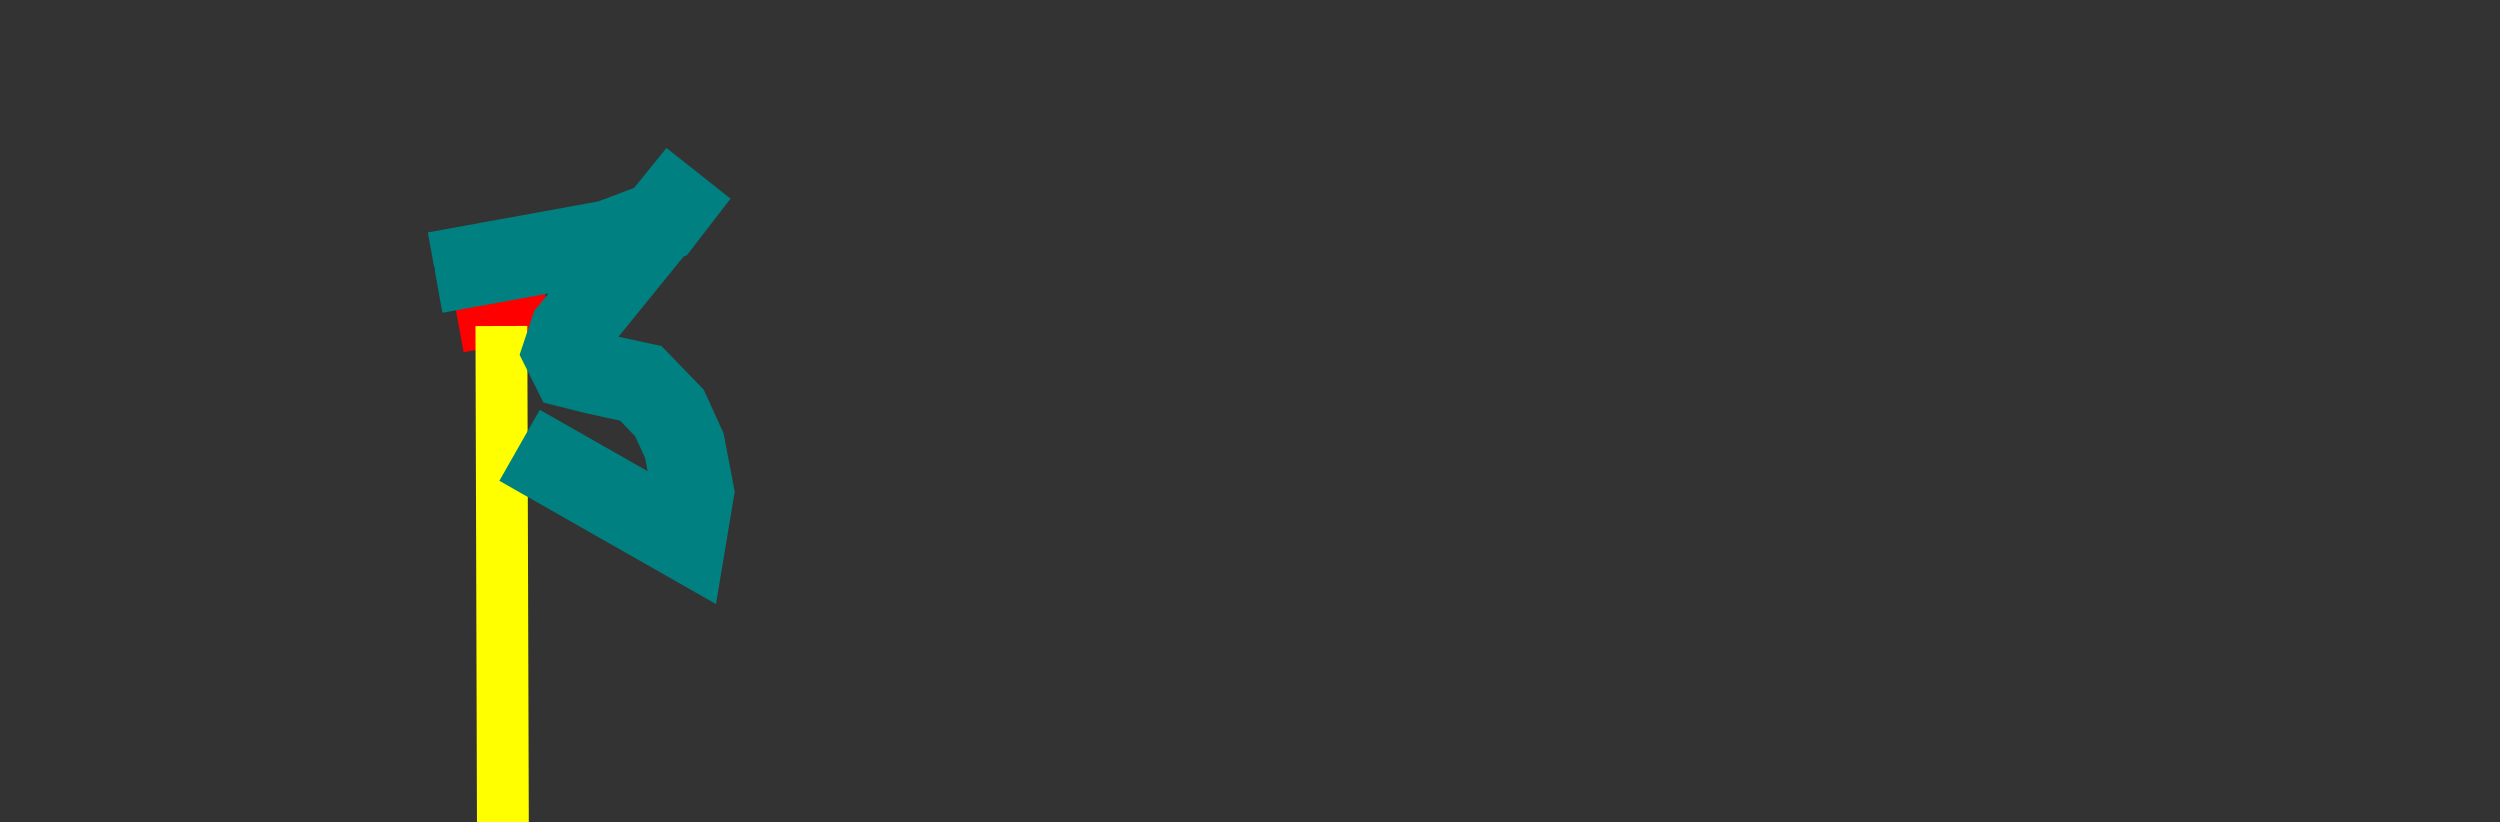 <?xml version="1.0" encoding="UTF-8" standalone="no"?>
<svg
   xmlns:dc="http://purl.org/dc/elements/1.1/"
   xmlns:cc="http://creativecommons.org/ns#"
   xmlns:rdf="http://www.w3.org/1999/02/22-rdf-syntax-ns#"
   xmlns:svg="http://www.w3.org/2000/svg"
   xmlns="http://www.w3.org/2000/svg"
   xmlns:sodipodi="http://sodipodi.sourceforge.net/DTD/sodipodi-0.dtd"
   xmlns:inkscape="http://www.inkscape.org/namespaces/inkscape"
   width="284.639"
   height="93.64"
   viewBox="0 0 284.639 93.64"
   version="1.1"
   id="svg10"
   sodipodi:docname="stroke7.svg"
   inkscape:version="0.92.5 (2060ec1f9f, 2020-04-08)">
  <rect x="0" y="0" width="284.639" height="93.64" fill="#333333" stroke="none"/>
  <defs
     id="defs14" />
  <sodipodi:namedview
     pagecolor="#ffffff"
     bordercolor="#666666"
     borderopacity="1"
     objecttolerance="10"
     gridtolerance="10"
     guidetolerance="10"
     inkscape:pageopacity="0"
     inkscape:pageshadow="2"
     inkscape:window-width="1920"
     inkscape:window-height="1034"
     id="namedview12"
     showgrid="false"
     inkscape:zoom="8.881425"
     inkscape:cx="78.564675"
     inkscape:cy="40.299741"
     inkscape:window-x="0"
     inkscape:window-y="0"
     inkscape:window-maximized="1"
     inkscape:current-layer="svg10" />
  <g
     fill-rule="evenodd"
     stroke-width="0.25mm"
     stroke-linecap="round"
     id="g4">
    <path
       d="m 74.599,20.094 c -0.3,0.248 -0.582,0.517 -0.843,0.806 -0.25,0.294 -0.499,0.59 -0.745,0.888 -0.508,0.615 -0.932,1.151 -1.271,1.606 -0.149,0.199 -0.294,0.401 -0.434,0.606 -0.399,0.585 -1.549,1.053 -3.45,1.404 -0.531,0.097 -1.065,0.179 -1.6,0.246 -1.284,0.161 -2.56,0.385 -3.823,0.669 -1.299,0.292 -2.578,0.67 -3.827,1.131 -0.581,0.218 -1.168,0.417 -1.761,0.598 -0.725,0.219 -1.41,0.391 -2.056,0.515 -0.638,0.127 -1.284,0.206 -1.933,0.237 -1.125,0.047 -1.97,0.209 -2.535,0.487 -0.214,0.099 -0.406,0.239 -0.565,0.413 -0.256,0.358 -0.375,0.638 -0.356,0.839 0.005,0.058 0.024,0.113 0.056,0.161 0.108,0.163 0.48,0.479 1.117,0.95 0.16,0.118 0.321,0.235 0.483,0.35 1.333,0.8 2.25,1.717 2.75,2.75 0.12,0.252 0.222,0.512 0.307,0.778 0.339,1.041 0.586,2.498 0.743,4.372 0.267,3.4 0.267,9.7 0,18.9 -0.049,1.543 -0.091,3.087 -0.127,4.63 -0.241,10.405 -0.098,18.029 0.427,22.87 0.133,1.733 0.283,3.067 0.45,4 0.167,0.933 0.317,1.683 0.45,2.25 0.015,0.064 0.03,0.127 0.047,0.19 0.087,0.324 0.18,0.554 0.281,0.691 0.032,0.047 0.074,0.088 0.122,0.119 0.138,0.083 0.334,0.109 0.588,0.077 0.054,-0.007 0.108,-0.016 0.162,-0.027 0.098,-0.05 0.176,-0.134 0.218,-0.236 0.266,-0.534 0.277,-1.889 0.032,-4.064 -0.3,-2.667 -0.233,-6.85 0.2,-12.55 l 0.08,-1.072 c 0.304,-4.059 0.486,-6.913 0.547,-8.564 0.014,-0.338 0.021,-0.676 0.023,-1.014 0,-1.733 0.183,-4.45 0.55,-8.15 0.045,-0.451 0.091,-0.901 0.139,-1.351 0.3,-2.799 0.537,-4.199 0.711,-4.199 0.135,-7.02e-4 0.266,0.05 0.365,0.142 0.052,0.047 0.097,0.1 0.135,0.158 0.008,0.018 0.017,0.035 0.026,0.052 0.399,0.741 2.323,1.99 5.774,3.748 0.033,0.016 0.065,0.033 0.098,0.049 0.987,0.499 2.143,1.152 3.47,1.96 0.665,0.406 1.326,0.82 1.982,1.241 l 0.11,0.071 c 2.173,1.398 3.653,2.458 4.44,3.179 0.503,0.559 1.099,0.767 1.79,0.622 0.14,-0.03 0.277,-0.07 0.41,-0.122 1.083,-0.379 2.056,-2.145 2.919,-5.296 0.216,-0.796 0.41,-1.597 0.581,-2.404 0.03,-0.131 0.058,-0.262 0.085,-0.393 0.225,-1.103 0.293,-2.07 0.204,-2.901 -0.033,-0.324 -0.096,-0.644 -0.189,-0.956 -0.004,-0.013 -0.008,-0.025 -0.012,-0.038 -0.232,-0.746 -0.662,-1.56 -1.29,-2.443 C 80.341,48.631 80.008,48.208 79.656,47.8 79.445,47.589 79.237,47.376 79.032,47.159 78.178,46.259 77.384,45.304 76.656,44.3 75.961,43.335 75.042,42.554 73.977,42.024 72.38,41.208 70.339,40.8 67.856,40.8 c -0.24,2.92e-4 -0.479,-0.002 -0.719,-0.008 -1.321,-0.033 -1.981,-0.163 -1.981,-0.392 0,-0.653 1.188,-2.217 3.565,-4.692 0.588,-0.61 1.183,-1.213 1.785,-1.808 0.448,-0.444 0.899,-0.885 1.353,-1.322 2.137,-2.056 3.832,-3.521 5.083,-4.396 0.355,-0.254 0.727,-0.482 1.114,-0.682 0.335,-0.166 0.663,-0.345 0.984,-0.537 1.255,-0.755 1.977,-1.509 2.166,-2.263 0.002,-0.01 0.004,-0.019 0.006,-0.029 0.171,-0.733 -0.094,-1.67 -0.797,-2.81 C 80.21,21.531 79.99,21.21 79.756,20.9 78.137,18.877 76.418,18.608 74.599,20.094 Z M 59.456,42.3 l -0.3,8.4 1.8,0.9 c 1.333,0.533 2.833,1.033 4.5,1.5 0.664,0.186 1.327,0.38 1.987,0.581 0.583,0.177 1.193,0.368 1.828,0.571 0.663,0.212 1.325,0.428 1.985,0.648 1.867,0.667 3,0.867 3.4,0.6 0.11,-0.085 0.194,-0.198 0.244,-0.328 0.229,-0.507 0.347,-1.51 0.355,-3.011 4.73e-4,-0.054 8.06e-4,-0.107 0.001,-0.161 -0.006,-1.274 -0.336,-2.526 -0.957,-3.638 -0.22,-0.404 -0.469,-0.792 -0.743,-1.162 -0.733,-1 -1.35,-1.65 -1.85,-1.95 -0.148,-0.086 -0.303,-0.158 -0.463,-0.218 -0.514,-0.199 -1.267,-0.39 -2.26,-0.573 -0.109,-0.02 -0.218,-0.04 -0.327,-0.059 -1.458,-0.26 -2.56,-0.591 -3.306,-0.994 -0.192,-0.102 -0.374,-0.221 -0.544,-0.356 -0.27,-0.225 -0.5,-0.493 -0.681,-0.793 -0.317,-0.507 -0.576,-1.165 -0.779,-1.972 -0.032,-0.128 -0.062,-0.256 -0.09,-0.385 -0.267,-1 -0.333,-1.75 -0.2,-2.25 0.107,-0.403 0.539,-1.228 1.296,-2.475 0.199,-0.327 0.4,-0.652 0.604,-0.975 0.181,-0.299 0.361,-0.598 0.539,-0.898 0.924,-1.556 1.484,-2.59 1.681,-3.101 0.042,-0.095 0.069,-0.196 0.08,-0.3 2.79e-4,-0.068 -0.002,-0.137 -0.008,-0.205 -0.046,-0.529 -0.291,-0.528 -0.735,0.004 -0.054,0.065 -0.106,0.132 -0.157,0.2 -0.159,0.153 -0.337,0.284 -0.531,0.389 -0.379,0.214 -0.878,0.4 -1.497,0.559 -0.223,0.057 -0.447,0.107 -0.672,0.152 -1.667,0.267 -2.733,1 -3.2,2.2 -0.123,0.338 -0.218,0.686 -0.285,1.039 -0.243,1.187 -0.439,3.024 -0.588,5.509 -0.05,0.85 -0.093,1.701 -0.127,2.552 z"
       id="path2"
       inkscape:connector-curvature="0"
       style="vector-effect:non-scaling-stroke"
       sodipodi:nodetypes="ccccccccccccccccccccccccscccccccccccccccccccccccccccccccccccccccsccccccccccccccccccccccccccccccccccccccccccccccccc" />
  </g>
  <mask
     id="mask8">
    <path
       stroke-width="6.793"
       stroke="red"
       d="M 6.169,10.824 21.256,19.9 v 0"
       stroke-dashoffset="0"
       id="path6" />
  </mask>
  <path
     style="fill:none;stroke:#ff0000;stroke-width:10.31;stroke-linecap:butt;stroke-linejoin:miter;stroke-miterlimit:4;stroke-dasharray:none;stroke-opacity:1"
     d="m 56.714,32.911 1.138,6.273"
     id="path842"
     inkscape:connector-curvature="0" />
  <path
     style="fill:#ffffff;stroke:#ffff00;stroke-width:5.9;stroke-linecap:butt;stroke-linejoin:miter;stroke-opacity:1;stroke-miterlimit:4;stroke-dasharray:none"
     d="M 57.085,37.118 57.256,93.6"
     id="path844"
     inkscape:connector-curvature="0" />
  <path
     style="fill:none;stroke:#008080;stroke-width:9.3;stroke-linecap:butt;stroke-linejoin:miter;stroke-opacity:1;stroke-miterlimit:4;stroke-dasharray:none"
     d="m 49.542,31.037 19.817,-3.603 5.968,-2.252 4.166,-5.405 -14.525,17.903 -0.788,2.364 0.901,1.802 2.702,0.676 5.179,1.126 3.265,3.378 1.689,3.716 1.013,5.292 L 78.028,61.438 59.156,50.7"
     id="path848"
     inkscape:connector-curvature="0" />
</svg>
